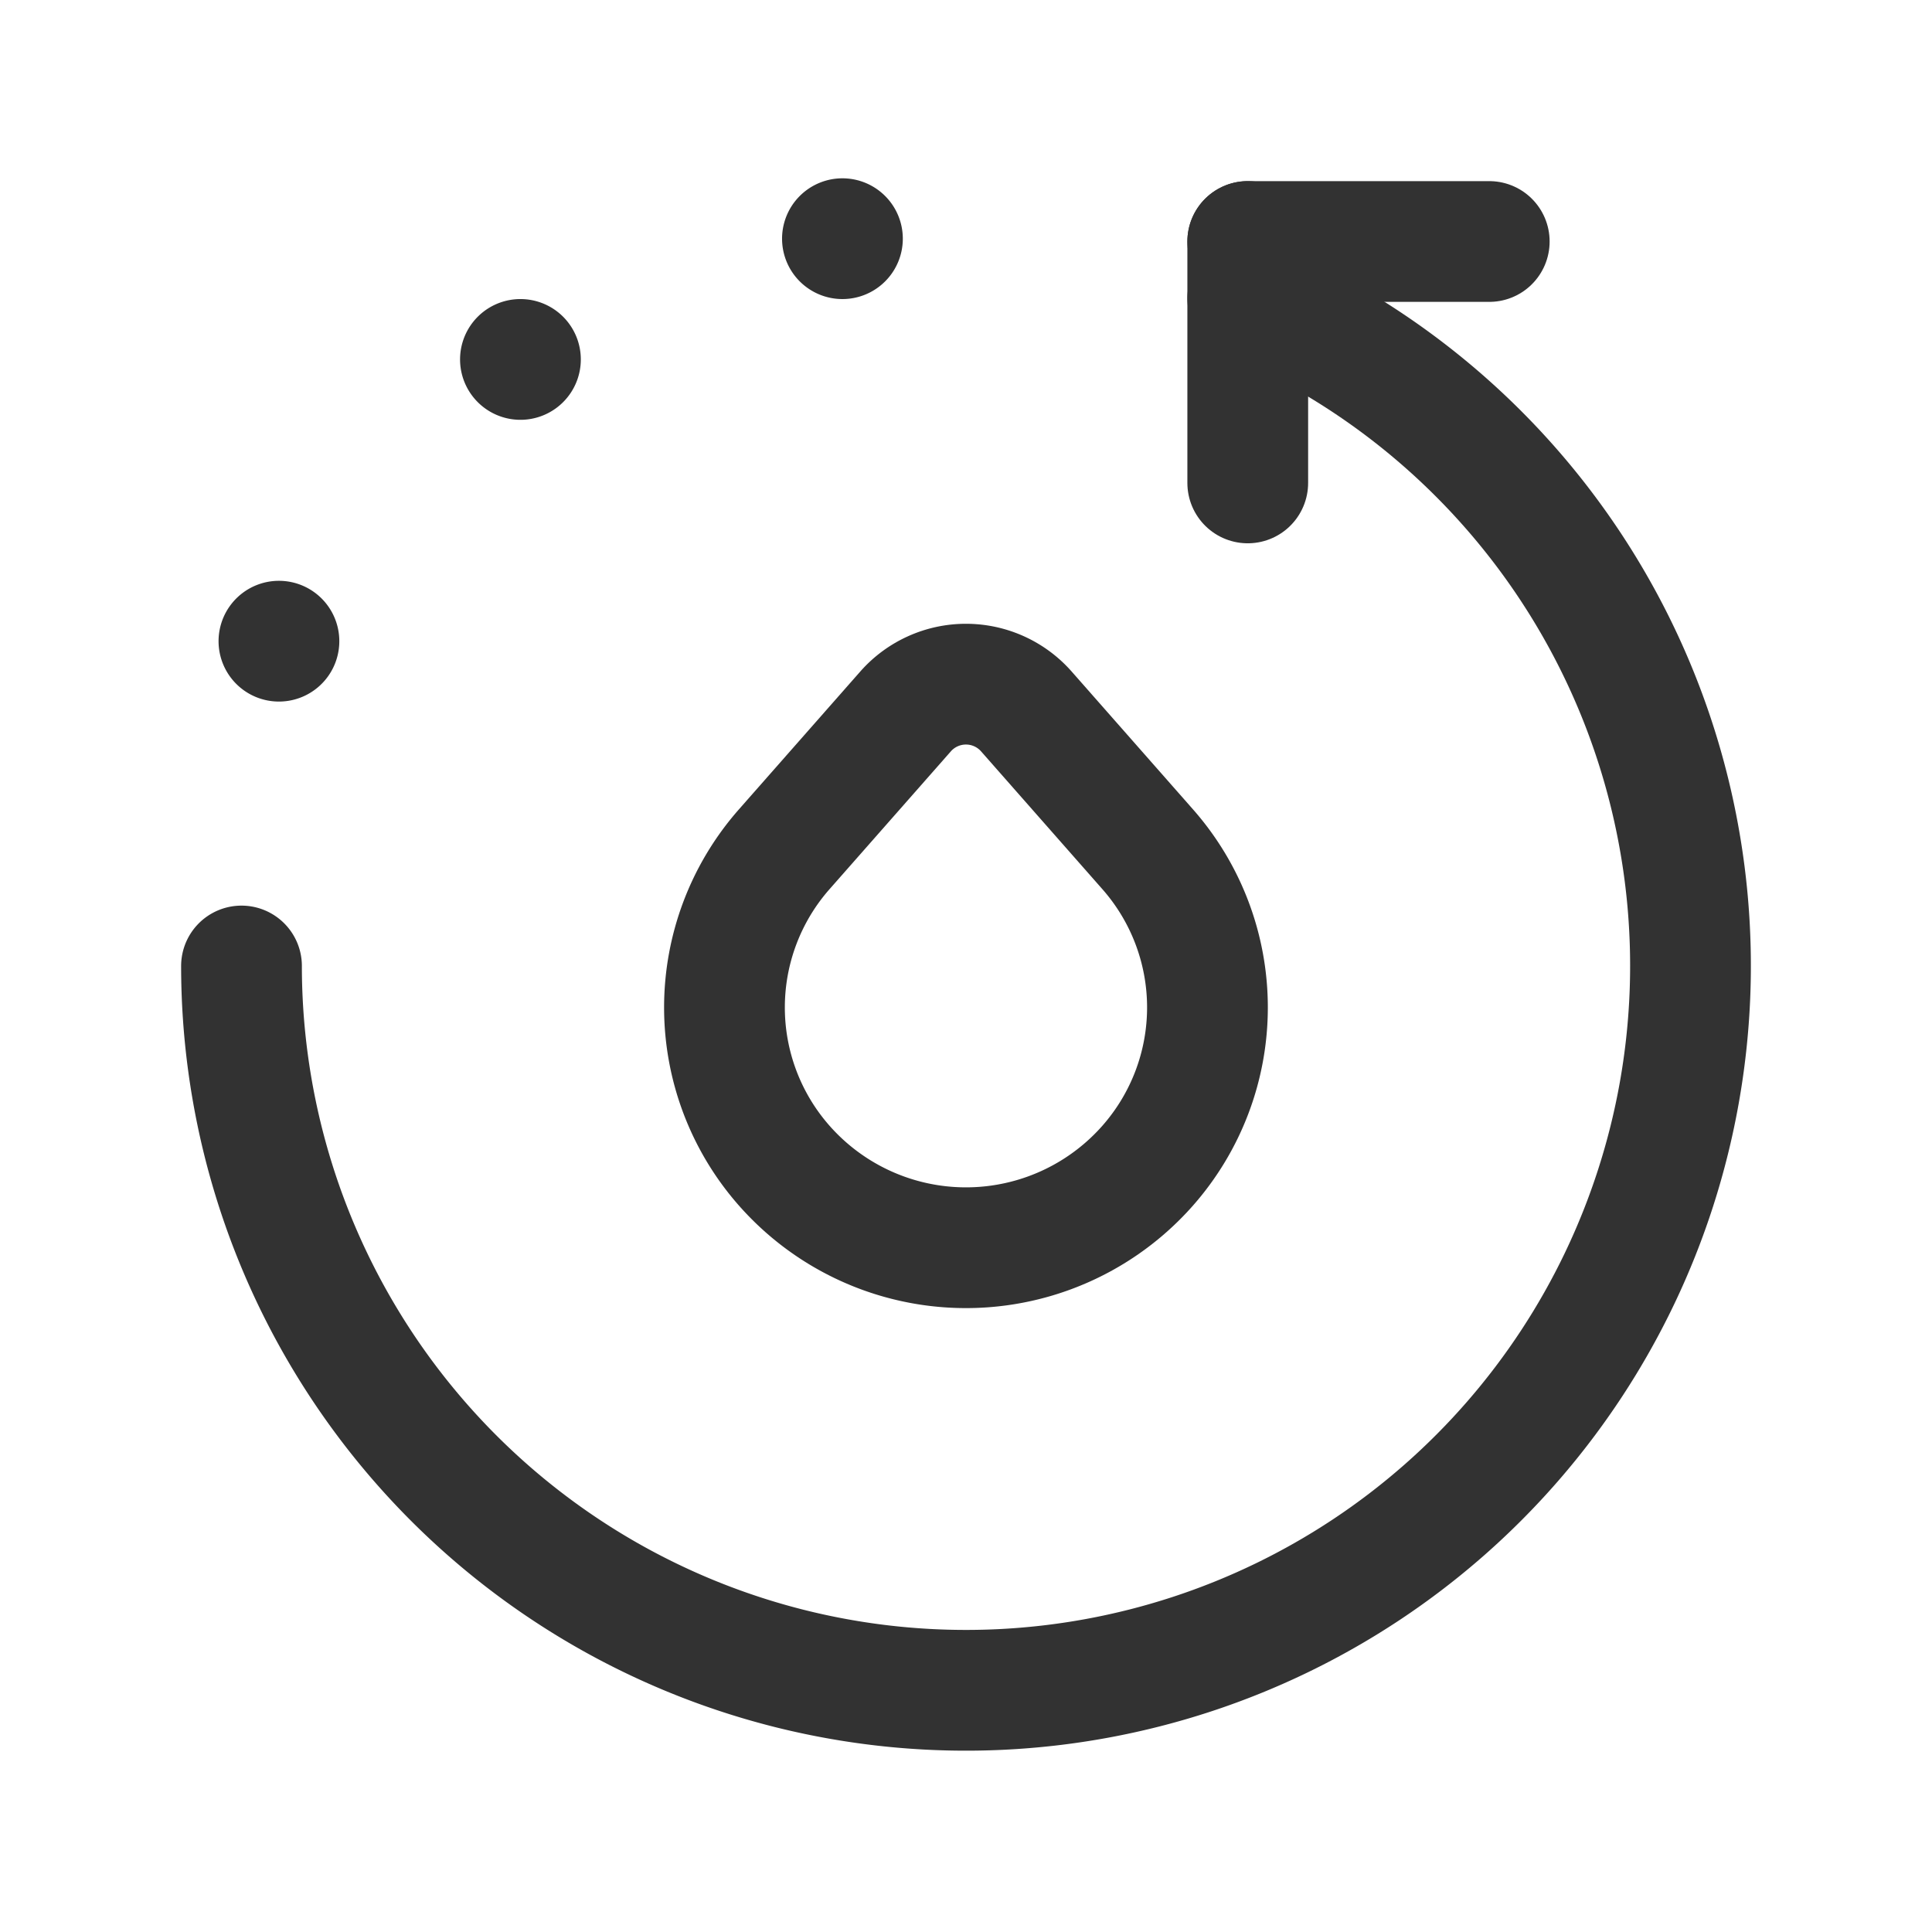 <svg xmlns="http://www.w3.org/2000/svg" viewBox="0 0 24 24"><g id="Layer_2" data-name="Layer 2"><path d="M9.741,14.479h0a2.972,2.972,0,0,1,0-3.928l1.508-1.713a1,1,0,0,1,1.501,0l1.508,1.713a2.972,2.972,0,0,1,0,3.928h0A3.009,3.009,0,0,1,9.741,14.479Z" fill="none" stroke="#323232" stroke-linecap="round" stroke-linejoin="round" stroke-width="1.5"/><path d="M0,24V0H24V24Z" fill="none"/><line x1="15.5" y1="5.999" x2="15.5" y2="3" fill="none" stroke="#323232" stroke-linecap="round" stroke-linejoin="round" stroke-width="1.5"/><line x1="18.5" y1="3" x2="15.5" y2="3" fill="none" stroke="#323232" stroke-linecap="round" stroke-linejoin="round" stroke-width="1.5"/><path d="M3,12A9,9,0,1,0,15.5,3.706" fill="none" stroke="#323232" stroke-linecap="round" stroke-linejoin="round" stroke-width="1.5"/><path d="M10.465,2.965l0-0a.047.047,0,1,1-0.0 0" fill="none" stroke="#323232" stroke-linecap="round" stroke-linejoin="round" stroke-width="1.5"/><path d="M6.465,4.465l0-0a.047.047,0,1,1-0.0 0" fill="none" stroke="#323232" stroke-linecap="round" stroke-linejoin="round" stroke-width="1.5"/><path d="M3.465,7.965l0-0a.047.047,0,1,1-0.0 0" fill="none" stroke="#323232" stroke-linecap="round" stroke-linejoin="round" stroke-width="1.5"/></g></svg>
